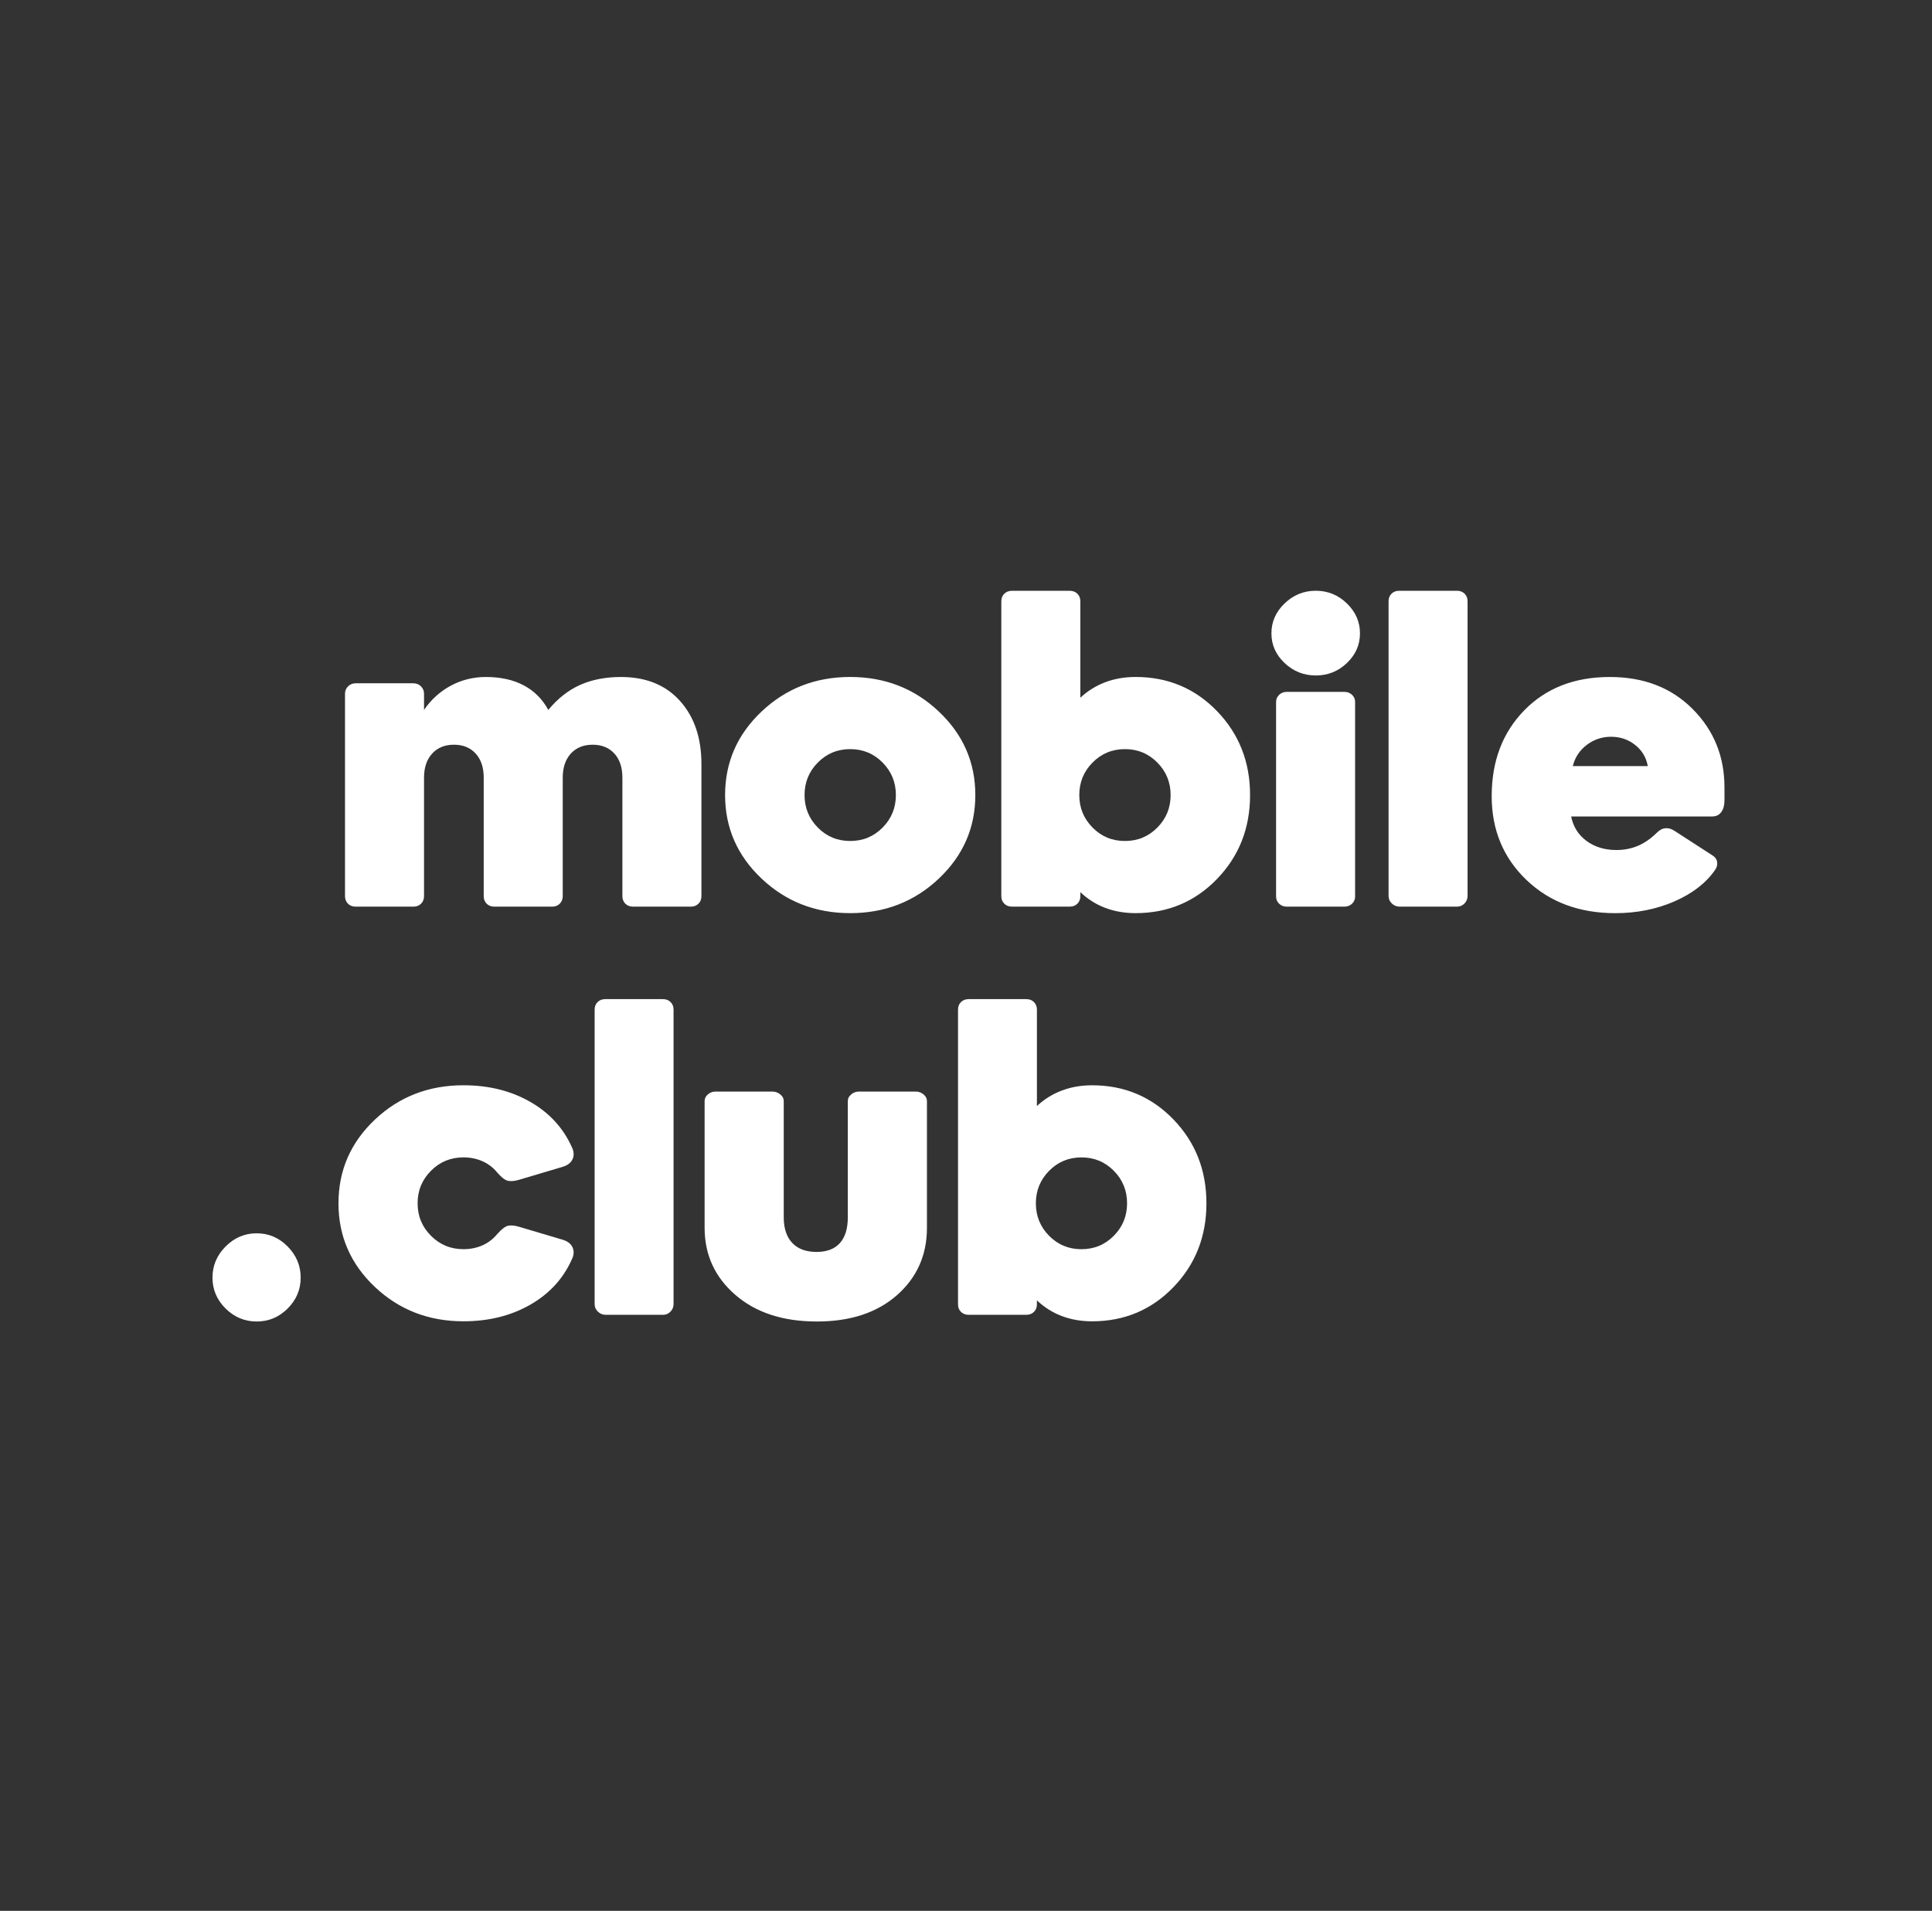 <svg width="92" height="91" viewBox="0 0 92 91" fill="none" xmlns="http://www.w3.org/2000/svg">
<rect x="0" y="0" width="92" height="91" fill="#333333" stroke="none"/>
<g clip-path="url(#clip0_211_13419)">
<path fill-rule="evenodd" clip-rule="evenodd" d="M22.067 62.923C20.411 62.923 19.005 62.377 17.85 61.286C16.695 60.194 16.118 58.867 16.118 57.304C16.118 55.739 16.695 54.412 17.85 53.32C19.005 52.229 20.411 51.683 22.068 51.683C23.266 51.683 24.324 51.944 25.239 52.467C26.155 52.989 26.819 53.71 27.23 54.628C27.331 54.835 27.343 55.025 27.265 55.202C27.187 55.378 27.021 55.503 26.765 55.576L24.714 56.185C24.512 56.245 24.341 56.262 24.199 56.235C24.058 56.209 23.886 56.079 23.684 55.846C23.489 55.606 23.253 55.425 22.977 55.302C22.701 55.179 22.397 55.117 22.067 55.117C21.461 55.117 20.947 55.33 20.522 55.756C20.098 56.182 19.886 56.698 19.886 57.304C19.886 57.909 20.098 58.424 20.522 58.85C20.947 59.276 21.461 59.489 22.067 59.489C22.397 59.489 22.7 59.428 22.977 59.305C23.253 59.182 23.489 59 23.684 58.761C23.892 58.528 24.066 58.398 24.204 58.371C24.342 58.345 24.512 58.361 24.714 58.421L26.765 59.03C27.021 59.104 27.187 59.228 27.265 59.405C27.343 59.581 27.331 59.773 27.229 59.978C26.819 60.897 26.155 61.618 25.239 62.14C24.323 62.662 23.266 62.923 22.067 62.923ZM28.316 62.105V48.08C28.316 47.933 28.363 47.813 28.457 47.72C28.552 47.627 28.673 47.581 28.821 47.581H31.569C31.716 47.581 31.838 47.627 31.932 47.72C32.027 47.813 32.074 47.933 32.074 48.08V62.105C32.074 62.245 32.025 62.365 31.927 62.464C31.829 62.564 31.713 62.614 31.579 62.614H28.841C28.7 62.614 28.577 62.564 28.472 62.464C28.368 62.365 28.316 62.245 28.316 62.105L28.316 62.105ZM38.877 59.62C39.369 59.62 39.741 59.48 39.993 59.201C40.245 58.921 40.372 58.512 40.372 57.973V52.433C40.372 52.313 40.426 52.208 40.533 52.118C40.642 52.028 40.763 51.983 40.897 51.983H43.614C43.749 51.983 43.87 52.028 43.978 52.118C44.086 52.208 44.14 52.313 44.14 52.433V58.472C44.14 59.77 43.665 60.838 42.716 61.676C41.765 62.515 40.493 62.933 38.897 62.933C37.287 62.933 35.994 62.511 35.017 61.666C34.041 60.82 33.553 59.756 33.553 58.471V52.432C33.553 52.312 33.605 52.207 33.709 52.117C33.813 52.027 33.933 51.983 34.068 51.983H36.785C36.92 51.983 37.043 52.028 37.154 52.117C37.265 52.207 37.321 52.312 37.321 52.432V57.972C37.321 58.498 37.456 58.904 37.725 59.19C37.994 59.476 38.378 59.619 38.876 59.619L38.877 59.62ZM49.327 57.304C49.327 57.91 49.537 58.426 49.958 58.852C50.379 59.278 50.892 59.49 51.498 59.49C52.105 59.49 52.618 59.277 53.039 58.851C53.46 58.425 53.67 57.909 53.67 57.304C53.67 56.698 53.461 56.182 53.039 55.756C52.618 55.33 52.105 55.118 51.498 55.118C50.892 55.118 50.379 55.331 49.958 55.757C49.537 56.183 49.327 56.699 49.327 57.304V57.304ZM48.872 47.581C49.02 47.581 49.142 47.627 49.236 47.721C49.33 47.814 49.377 47.934 49.377 48.08V52.672C49.727 52.346 50.123 52.1 50.564 51.934C51.005 51.767 51.485 51.684 52.004 51.684C53.539 51.684 54.83 52.226 55.878 53.311C56.925 54.396 57.449 55.727 57.449 57.304C57.449 58.881 56.925 60.212 55.878 61.297C54.83 62.381 53.539 62.924 52.004 62.924C51.485 62.924 51.005 62.841 50.564 62.674C50.123 62.508 49.727 62.258 49.377 61.926V62.116C49.377 62.262 49.33 62.381 49.236 62.475C49.142 62.568 49.02 62.615 48.872 62.615H46.124C45.976 62.615 45.855 62.568 45.761 62.475C45.666 62.381 45.62 62.262 45.62 62.115V48.08C45.62 47.934 45.666 47.814 45.761 47.72C45.855 47.627 45.977 47.581 46.124 47.581H48.872ZM40.486 32.239C42.139 32.239 43.544 32.787 44.704 33.883C45.864 34.978 46.444 36.305 46.444 37.863C46.444 39.421 45.864 40.748 44.704 41.843C43.544 42.938 42.139 43.486 40.486 43.486C38.834 43.486 37.428 42.938 36.268 41.843C35.108 40.748 34.528 39.421 34.528 37.863C34.528 36.305 35.108 34.978 36.268 33.882C37.428 32.787 38.834 32.239 40.486 32.239V32.239ZM50.939 28.135C51.088 28.135 51.209 28.181 51.303 28.274C51.398 28.367 51.445 28.487 51.445 28.634V33.227C51.796 32.901 52.192 32.655 52.634 32.488C53.075 32.322 53.556 32.239 54.075 32.239C55.613 32.239 56.906 32.781 57.954 33.866C59.003 34.952 59.527 36.284 59.527 37.862C59.527 39.44 59.003 40.772 57.954 41.858C56.906 42.943 55.613 43.486 54.075 43.486C53.556 43.486 53.075 43.403 52.634 43.236C52.192 43.07 51.796 42.82 51.446 42.487V42.677C51.446 42.823 51.398 42.943 51.303 43.037C51.209 43.129 51.087 43.176 50.939 43.176H48.188C48.04 43.176 47.918 43.129 47.824 43.036C47.73 42.943 47.682 42.823 47.682 42.676V28.634C47.682 28.487 47.73 28.367 47.824 28.274C47.919 28.181 48.04 28.135 48.188 28.135H50.939ZM76.655 32.24C78.274 32.24 79.589 32.747 80.6 33.763C81.612 34.778 82.118 36.025 82.118 37.504V38.113C82.118 38.346 82.067 38.533 81.966 38.672C81.865 38.812 81.72 38.882 81.531 38.882H74.816C74.916 39.374 75.162 39.764 75.554 40.051C75.945 40.337 76.417 40.48 76.97 40.48C77.341 40.48 77.683 40.414 77.996 40.28C78.31 40.147 78.612 39.938 78.902 39.652C79.03 39.525 79.163 39.455 79.301 39.442C79.439 39.428 79.583 39.468 79.731 39.562L81.552 40.74C81.68 40.82 81.752 40.926 81.769 41.06C81.786 41.193 81.751 41.32 81.663 41.439C81.231 42.059 80.588 42.555 79.731 42.928C78.875 43.3 77.938 43.487 76.919 43.487C75.2 43.487 73.789 42.959 72.686 41.904C71.584 40.848 71.033 39.518 71.033 37.913C71.033 36.248 71.55 34.887 72.585 33.827C73.621 32.769 74.977 32.24 76.656 32.24H76.655ZM29.567 32.24C30.761 32.24 31.698 32.619 32.38 33.379C33.06 34.138 33.401 35.137 33.401 36.375V42.677C33.401 42.824 33.354 42.944 33.259 43.037C33.165 43.13 33.043 43.177 32.895 43.177H30.144C29.996 43.177 29.874 43.13 29.78 43.037C29.686 42.944 29.638 42.824 29.638 42.677V37.034C29.638 36.548 29.51 36.164 29.254 35.885C28.998 35.605 28.654 35.465 28.222 35.465C27.784 35.465 27.436 35.607 27.18 35.89C26.924 36.173 26.797 36.554 26.797 37.034V42.677C26.797 42.824 26.748 42.944 26.654 43.037C26.56 43.13 26.438 43.177 26.29 43.177H23.54C23.392 43.177 23.27 43.13 23.175 43.037C23.081 42.944 23.034 42.824 23.034 42.677V37.034C23.034 36.548 22.906 36.164 22.65 35.885C22.393 35.605 22.05 35.465 21.618 35.465C21.18 35.465 20.832 35.607 20.576 35.89C20.32 36.173 20.192 36.554 20.192 37.034V42.677C20.192 42.824 20.144 42.944 20.05 43.037C19.956 43.13 19.834 43.177 19.686 43.177H16.935C16.787 43.177 16.665 43.13 16.571 43.037C16.477 42.944 16.429 42.824 16.429 42.677V33.039C16.429 32.899 16.478 32.781 16.576 32.684C16.673 32.588 16.796 32.539 16.945 32.539H19.676C19.825 32.539 19.948 32.587 20.045 32.684C20.143 32.78 20.192 32.899 20.192 33.038V33.808C20.529 33.315 20.954 32.93 21.466 32.654C21.979 32.378 22.535 32.24 23.135 32.24C23.837 32.24 24.439 32.373 24.941 32.639C25.443 32.906 25.832 33.295 26.109 33.808C26.561 33.262 27.068 32.864 27.631 32.614C28.194 32.365 28.84 32.24 29.568 32.24H29.567ZM64.013 32.949C64.161 32.949 64.284 32.995 64.382 33.088C64.48 33.181 64.529 33.295 64.529 33.429V42.697C64.529 42.832 64.48 42.945 64.382 43.038C64.284 43.131 64.161 43.177 64.013 43.177H61.282C61.133 43.177 61.01 43.131 60.913 43.038C60.815 42.945 60.766 42.832 60.766 42.697V33.428C60.766 33.294 60.815 33.181 60.913 33.088C61.01 32.995 61.133 32.948 61.282 32.948H64.013V32.949ZM69.379 28.133C69.527 28.133 69.648 28.18 69.743 28.273C69.837 28.366 69.884 28.486 69.884 28.633V42.667C69.884 42.806 69.835 42.926 69.737 43.026C69.639 43.126 69.523 43.176 69.389 43.176H66.647C66.506 43.176 66.383 43.126 66.278 43.026C66.174 42.926 66.122 42.806 66.122 42.667V28.633C66.122 28.487 66.168 28.367 66.263 28.273C66.358 28.18 66.479 28.134 66.627 28.134H69.379V28.133ZM40.486 35.675C39.88 35.675 39.365 35.888 38.944 36.314C38.522 36.74 38.312 37.256 38.312 37.862C38.312 38.468 38.522 38.984 38.944 39.411C39.365 39.837 39.88 40.05 40.486 40.05C41.093 40.05 41.608 39.837 42.029 39.411C42.45 38.985 42.661 38.469 42.661 37.863C42.661 37.257 42.45 36.741 42.029 36.315C41.608 35.888 41.093 35.675 40.487 35.675H40.486ZM53.57 35.675C52.962 35.675 52.448 35.888 52.027 36.314C51.605 36.74 51.395 37.256 51.395 37.862C51.395 38.468 51.605 38.984 52.027 39.411C52.448 39.837 52.962 40.05 53.569 40.05C54.176 40.05 54.691 39.837 55.112 39.411C55.533 38.985 55.744 38.469 55.744 37.863C55.744 37.257 55.533 36.741 55.112 36.315C54.691 35.888 54.176 35.675 53.57 35.675ZM76.716 35.086C76.284 35.086 75.899 35.216 75.558 35.476C75.218 35.735 74.997 36.071 74.895 36.484H78.466C78.392 36.071 78.191 35.735 77.864 35.476C77.537 35.216 77.154 35.086 76.716 35.086ZM62.657 28.133C63.23 28.133 63.725 28.335 64.139 28.738C64.553 29.141 64.761 29.615 64.761 30.161C64.761 30.707 64.554 31.178 64.139 31.574C63.725 31.97 63.23 32.168 62.657 32.168C62.084 32.168 61.589 31.97 61.17 31.574C60.752 31.178 60.544 30.707 60.544 30.161C60.544 29.615 60.752 29.141 61.17 28.738C61.589 28.335 62.084 28.133 62.657 28.133Z" fill="white"/>
<path fill-rule="evenodd" clip-rule="evenodd" d="M14.318 60.843C14.318 61.412 14.111 61.903 13.698 62.315C13.285 62.727 12.794 62.933 12.223 62.933C11.652 62.933 11.159 62.727 10.742 62.315C10.326 61.902 10.118 61.412 10.118 60.843C10.118 60.275 10.326 59.781 10.742 59.361C11.159 58.943 11.652 58.733 12.223 58.733C12.794 58.733 13.286 58.943 13.699 59.362C14.112 59.782 14.318 60.275 14.318 60.844L14.318 60.843Z" fill="white"/>
</g>
<defs>
<clipPath id="clip0_211_13419">
<rect width="72" height="34.8" fill="white" transform="translate(10.118 28.133)"/>
</clipPath>
</defs>
</svg>
